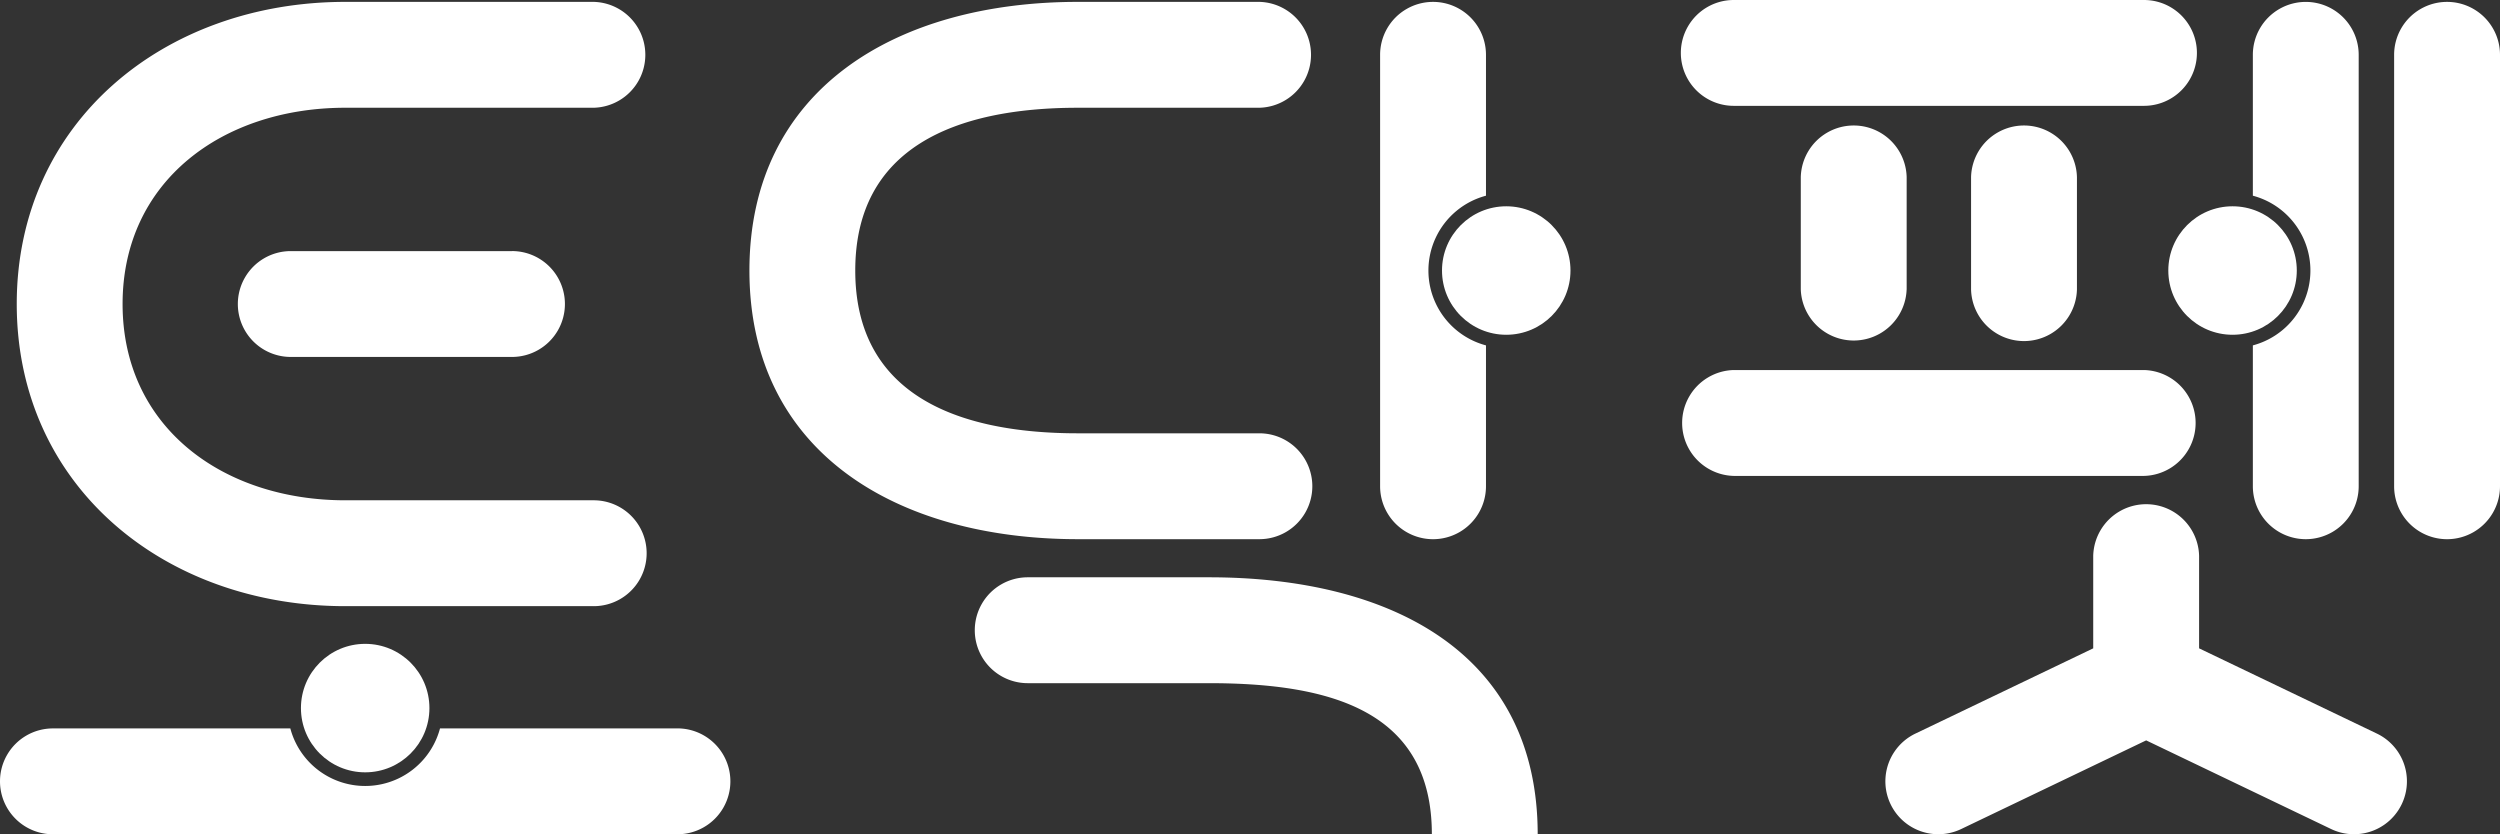 <svg xmlns="http://www.w3.org/2000/svg" width="74.641" height="24.908" viewBox="0 0 74.641 24.908">
  <rect x="0" y="0" width="74.641" height="24.908" fill="#333333" stroke="none"/>
  <g id="그룹_226" data-name="그룹 226" transform="translate(-102.908 -143.652)">
    <path id="패스_96" data-name="패스 96" d="M120.634,158.589h-7.415c-3.667,0-6.651-2.193-6.651-5.86s2.984-5.86,6.651-5.86h7.415a1.581,1.581,0,0,0,0-3.161h-7.415c-5.419,0-9.811,3.6-9.811,9.021s4.392,9.021,9.811,9.021h7.415a1.58,1.58,0,0,0,0-3.161Z" fill="#fff"/>
    <path id="패스_97" data-name="패스 97" d="M118.194,151.149h-6.605a1.58,1.58,0,1,0,0,3.16h6.605a1.58,1.58,0,0,0,0-3.161Z" fill="#fff"/>
    <path id="패스_98" data-name="패스 98" d="M166.92,143.652H154.672a1.58,1.58,0,1,0,0,3.16H166.92a1.58,1.58,0,0,0,0-3.16Z" fill="#fff"/>
    <path id="패스_99" data-name="패스 99" d="M159.834,152.294h0V148.94a1.581,1.581,0,0,0-3.161,0h0v3.354a1.581,1.581,0,0,0,3.16,0Z" fill="#fff"/>
    <path id="패스_100" data-name="패스 100" d="M164.918,152.294h0V148.94a1.581,1.581,0,0,0-3.161,0h0v3.354a1.581,1.581,0,0,0,3.161,0Z" fill="#fff"/>
    <path id="패스_101" data-name="패스 101" d="M166.92,154.7H154.672a1.581,1.581,0,0,0,0,3.161H166.92a1.581,1.581,0,0,0,0-3.161Z" fill="#fff"/>
    <circle id="타원_93" data-name="타원 93" cx="1.918" cy="1.918" r="1.918" transform="translate(111.893 162.875)" fill="#fff"/>
    <path id="패스_102" data-name="패스 102" d="M123.134,165.4h-7.089a2.312,2.312,0,0,1-4.469,0h-7.088a1.58,1.58,0,0,0,0,3.16h18.646a1.58,1.58,0,0,0,0-3.161Z" fill="#fff"/>
    <g id="그룹_225" data-name="그룹 225">
      <path id="패스_103" data-name="패스 103" d="M140.509,156.589h-5.415c-3.667,0-6.651-1.193-6.651-4.86s2.984-4.86,6.651-4.86h5.415a1.581,1.581,0,0,0,0-3.161h-5.415c-5.419,0-9.811,2.6-9.811,8.021s4.392,8.021,9.811,8.021h5.415a1.58,1.58,0,0,0,0-3.161Z" fill="#fff"/>
    </g>
    <circle id="타원_94" data-name="타원 94" cx="1.918" cy="1.918" r="1.918" transform="translate(145.961 149.811)" fill="#fff"/>
    <path id="패스_104" data-name="패스 104" d="M147.274,158.17h0v-4.206a2.312,2.312,0,0,1,0-4.469v-4.206a1.58,1.58,0,1,0-3.161,0h0V158.17a1.58,1.58,0,0,0,3.161,0Z" fill="#fff"/>
    <circle id="타원_95" data-name="타원 95" cx="1.918" cy="1.918" r="1.918" transform="translate(167.646 149.811)" fill="#fff"/>
    <path id="패스_105" data-name="패스 105" d="M170.17,145.289h0v4.206a2.312,2.312,0,0,1,0,4.469v4.206a1.58,1.58,0,0,0,3.16,0h0V145.289a1.58,1.58,0,1,0-3.16,0Z" fill="#fff"/>
    <path id="패스_106" data-name="패스 106" d="M174.388,145.289h0V158.17a1.58,1.58,0,0,0,3.161,0h0V145.289a1.58,1.58,0,1,0-3.161,0Z" fill="#fff"/>
    <path id="패스_107" data-name="패스 107" d="M173.873,165.554l-5.308-2.545v-2.762a1.581,1.581,0,0,0-3.161,0h0v2.762l-5.308,2.545a1.58,1.58,0,0,0,1.366,2.85h0l5.523-2.647,5.522,2.647h0a1.58,1.58,0,0,0,1.366-2.85Z" fill="#fff"/>
    <path id="패스_108" data-name="패스 108" d="M145.658,168.56c0-3.668-2.984-4.511-6.651-4.511h-5.415a1.58,1.58,0,0,1,0-3.161h5.415c5.419,0,9.811,2.253,9.811,7.672Z" fill="#fff"/>
  </g>
</svg>
